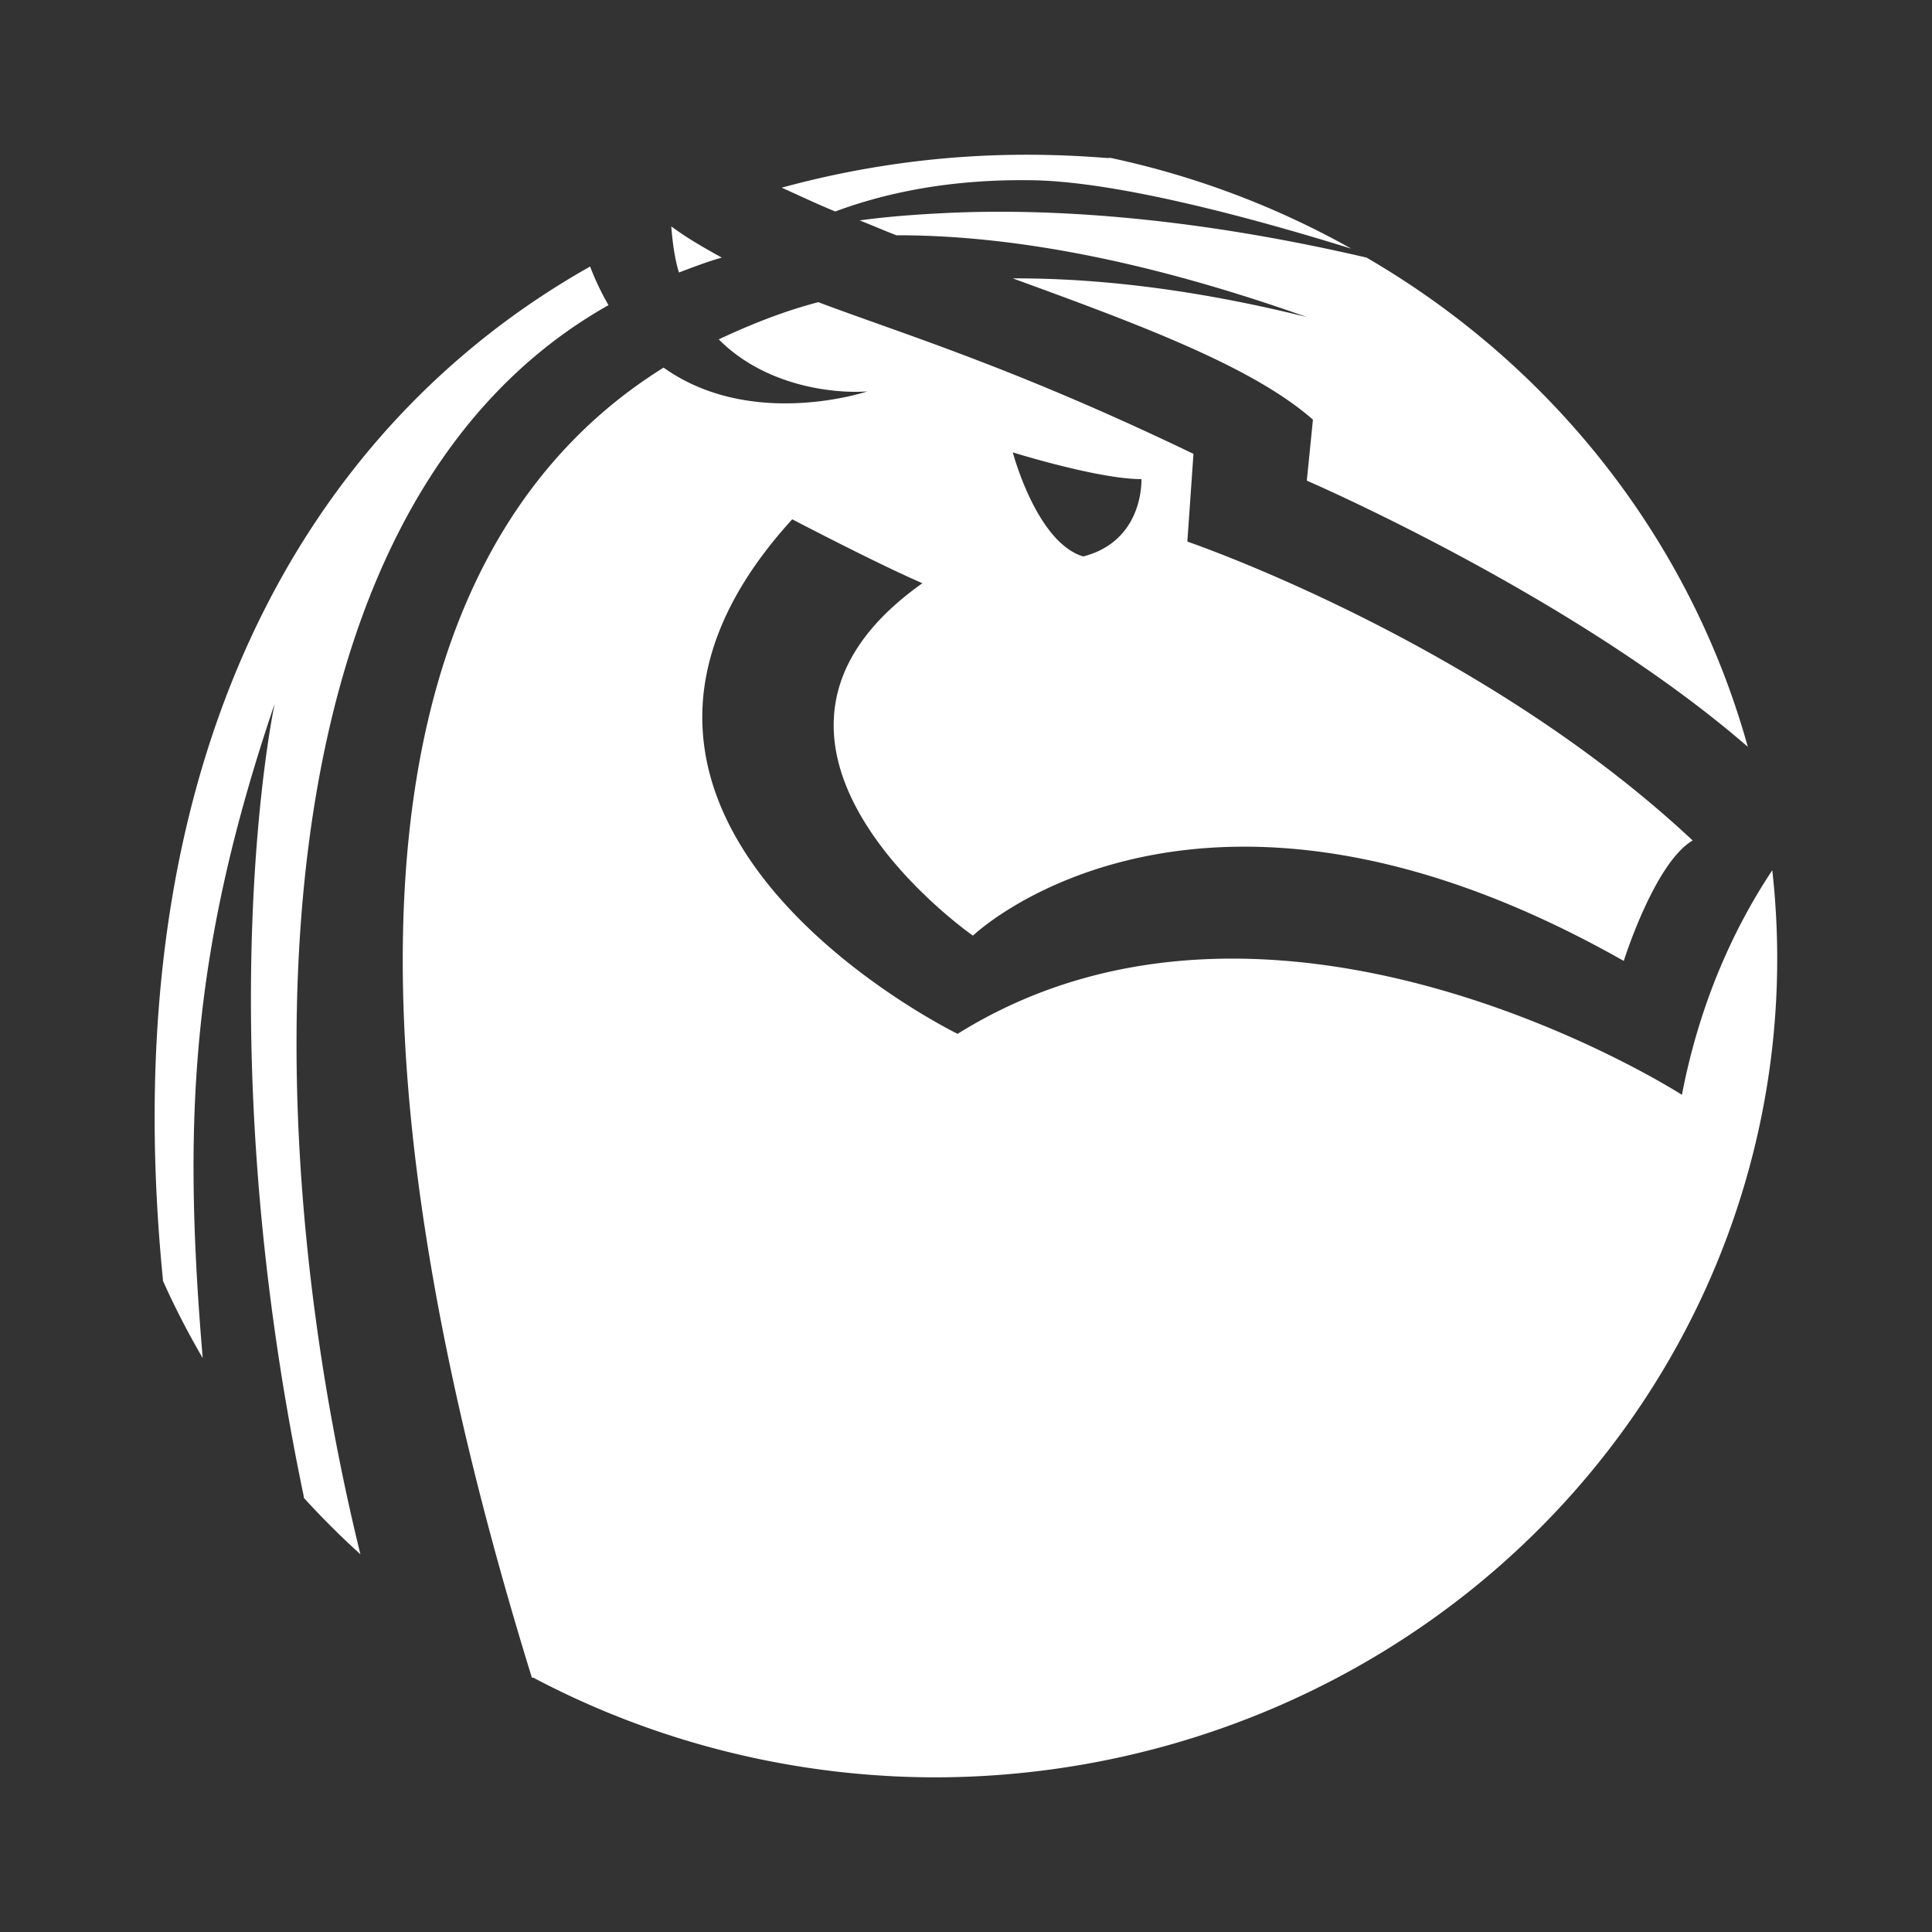 <?xml version="1.0" encoding="UTF-8" standalone="no"?>
<!-- Created with Inkscape (http://www.inkscape.org/) -->

<svg
   xmlns:dc="http://purl.org/dc/elements/1.1/"
   xmlns:cc="http://creativecommons.org/ns#"
   xmlns:rdf="http://www.w3.org/1999/02/22-rdf-syntax-ns#"
   xmlns:svg="http://www.w3.org/2000/svg"
   xmlns="http://www.w3.org/2000/svg"
   xmlns:inkscape="http://www.inkscape.org/namespaces/inkscape"
   version="1.1"
   width="100%"
   height="100%"
   viewBox="0 0 512 512"
   id="svg2">
  <rect x="0" y="0" width="512" height="512" fill="#333333" stroke="none"/>
  <defs
     id="defs58" />
  <rect
     width="512"
     height="512"
     rx="25.988"
     x="0"
     y="0"
     id="rect4"
     style="fill:none" />
  <path
     d="m 267.63,41 c -28.769,0.376 -77.25,6.944 -47.28,19.719 3.374,6.755 15.48,14.285 18.844,21.06 29.615,20.674 -12.365,-2.728 -34.16,0.219 -4.921,-3.958 -8.701,-7.814 -11.5,-11.5 -12.963,-16.854 -21.12,-1.182 -7.469,5.719 10.457,8.607 3.326,11.01 11.438,20.5 21.22,13.495 -8.649,11.889 -13.344,1.969 -4.897,-4.467 -9.629,-8.744 -14.03,-14.344 -8.188,-4.707 -12.596,-21.691 -27.469,-5.281 -85,55.16 -110.79,164.95 -99.47,260.31 9.877,23.58 15.12,22.624 22,31.938 4.697,5.929 12.699,4.244 15.313,25.19 38.24,38.53 76.54,77.03 114.91,115.5 h 290.59 c 14.397,0 26,-11.603 26,-26 v -275.72 c -39.09,-40.37 -77.992,-80.934 -118.41,-119.94 -36.572,-27.07 -60.05,-42.36 -110.47,-49.12 L 273.093,41 c -1.714,-0.03 -3.551,-0.025 -5.469,0"
     inkscape:connector-curvature="0"
     id="path6"
     style="color:#000000;fill-opacity:0.0" />
  <path
     d="m 266.4,41.07 c -20.18,0.462 -40.03,3.415 -59.25,8.67 4.719,2.097 9.372,4.331 14.203,6.306 11.405,-4.25 28.724,-8.677 52.35,-8.276 24.05,0.409 62.22,11.238 84.41,18.13 A 223.393,216.931 0 0 0 294.399,41.861 c -0.414,-0.04 -0.807,0.041 -1.216,0 -8.938,-0.713 -17.883,-0.993 -26.785,-0.789 m -15.429,15.368 c -9.3,0.438 -16.712,1.079 -23.14,1.97 3.293,1.306 6.433,2.678 9.74,3.94 0.423,0 0.794,-0.002 1.216,0 30.415,0.137 66.05,6.965 107.54,21.674 -26.14,-6.497 -52.55,-10.35 -77.923,-10.246 33.17,12.09 63.52,23.323 79.54,37.437 l -1.624,16.16 c 0,0 70.77,30.522 116.87,70.54 A 223.393,216.931 0 0 0 362.139,68.263 c -47.538,-11.06 -84.9,-13.06 -111.2,-11.823 m -73.05,3.547 c 0.371,4.526 0.917,8.551 2.03,12.224 3.646,-1.358 7.481,-2.855 11.363,-3.94 -4.45,-2.48 -9.01,-5.03 -13.392,-8.276 m -21.503,10.64 c -74.77,42.1 -126.9,130.01 -113.22,268.37 0.012,0.134 -0.012,0.262 0,0.394 a 223.393,216.931 0 0 0 10.551,20.492 c -5.3,-63.01 -3.168,-107.77 19.07,-173.4 0,0 -18.374,85.05 7.707,210.04 0.029,0.133 -0.029,0.259 0,0.391 a 223.393,216.931 0 0 0 15.015,14.975 c -28.325,-115.31 -29.996,-277 65.745,-331.03 -1.755,-3.048 -3.454,-6.483 -4.87,-10.246 m 60.47,9.459 c -9.248,2.417 -17.923,5.897 -26.379,9.853 12.426,12.526 30.659,14.435 39.36,13.796 0,0 -30.598,10.332 -53.978,-6.306 -66.883,41.647 -97.76,143.85 -34.901,347.19 a 223.393,216.931 0 0 0 0.405,0 223.393,216.931 0 0 0 106.325,26.403 223.393,216.931 0 0 0 221.984,-240.389 c -8.238,12.401 -18.669,32.06 -23.943,59.51 0,0 -107.25,-69.03 -191.95,-16.16 0,0 -116.43,-56.71 -43.828,-136.36 0,0 22.396,11.724 34.495,16.94 -59.823,42.43 13.392,93.4 13.392,93.4 0,0 59.55,-57.27 172.48,6.7 0,0 8.178,-26.05 18.261,-31.92 -56.46,-52.872 -133.92,-79.21 -133.92,-79.21 l 1.624,-23.25 c -47.523,-22.879 -76.82,-31.69 -99.43,-40.2 m 51.54,39.801 c 0,0 22.647,7.093 34.09,7.093 0,0 0.789,16.326 -15.414,20.493 -12.395,-3.704 -18.667,-27.592 -18.667,-27.592"
     inkscape:connector-curvature="0"
     id="path54"
     style="color:#000000;fill:#ffffff" />
</svg>
